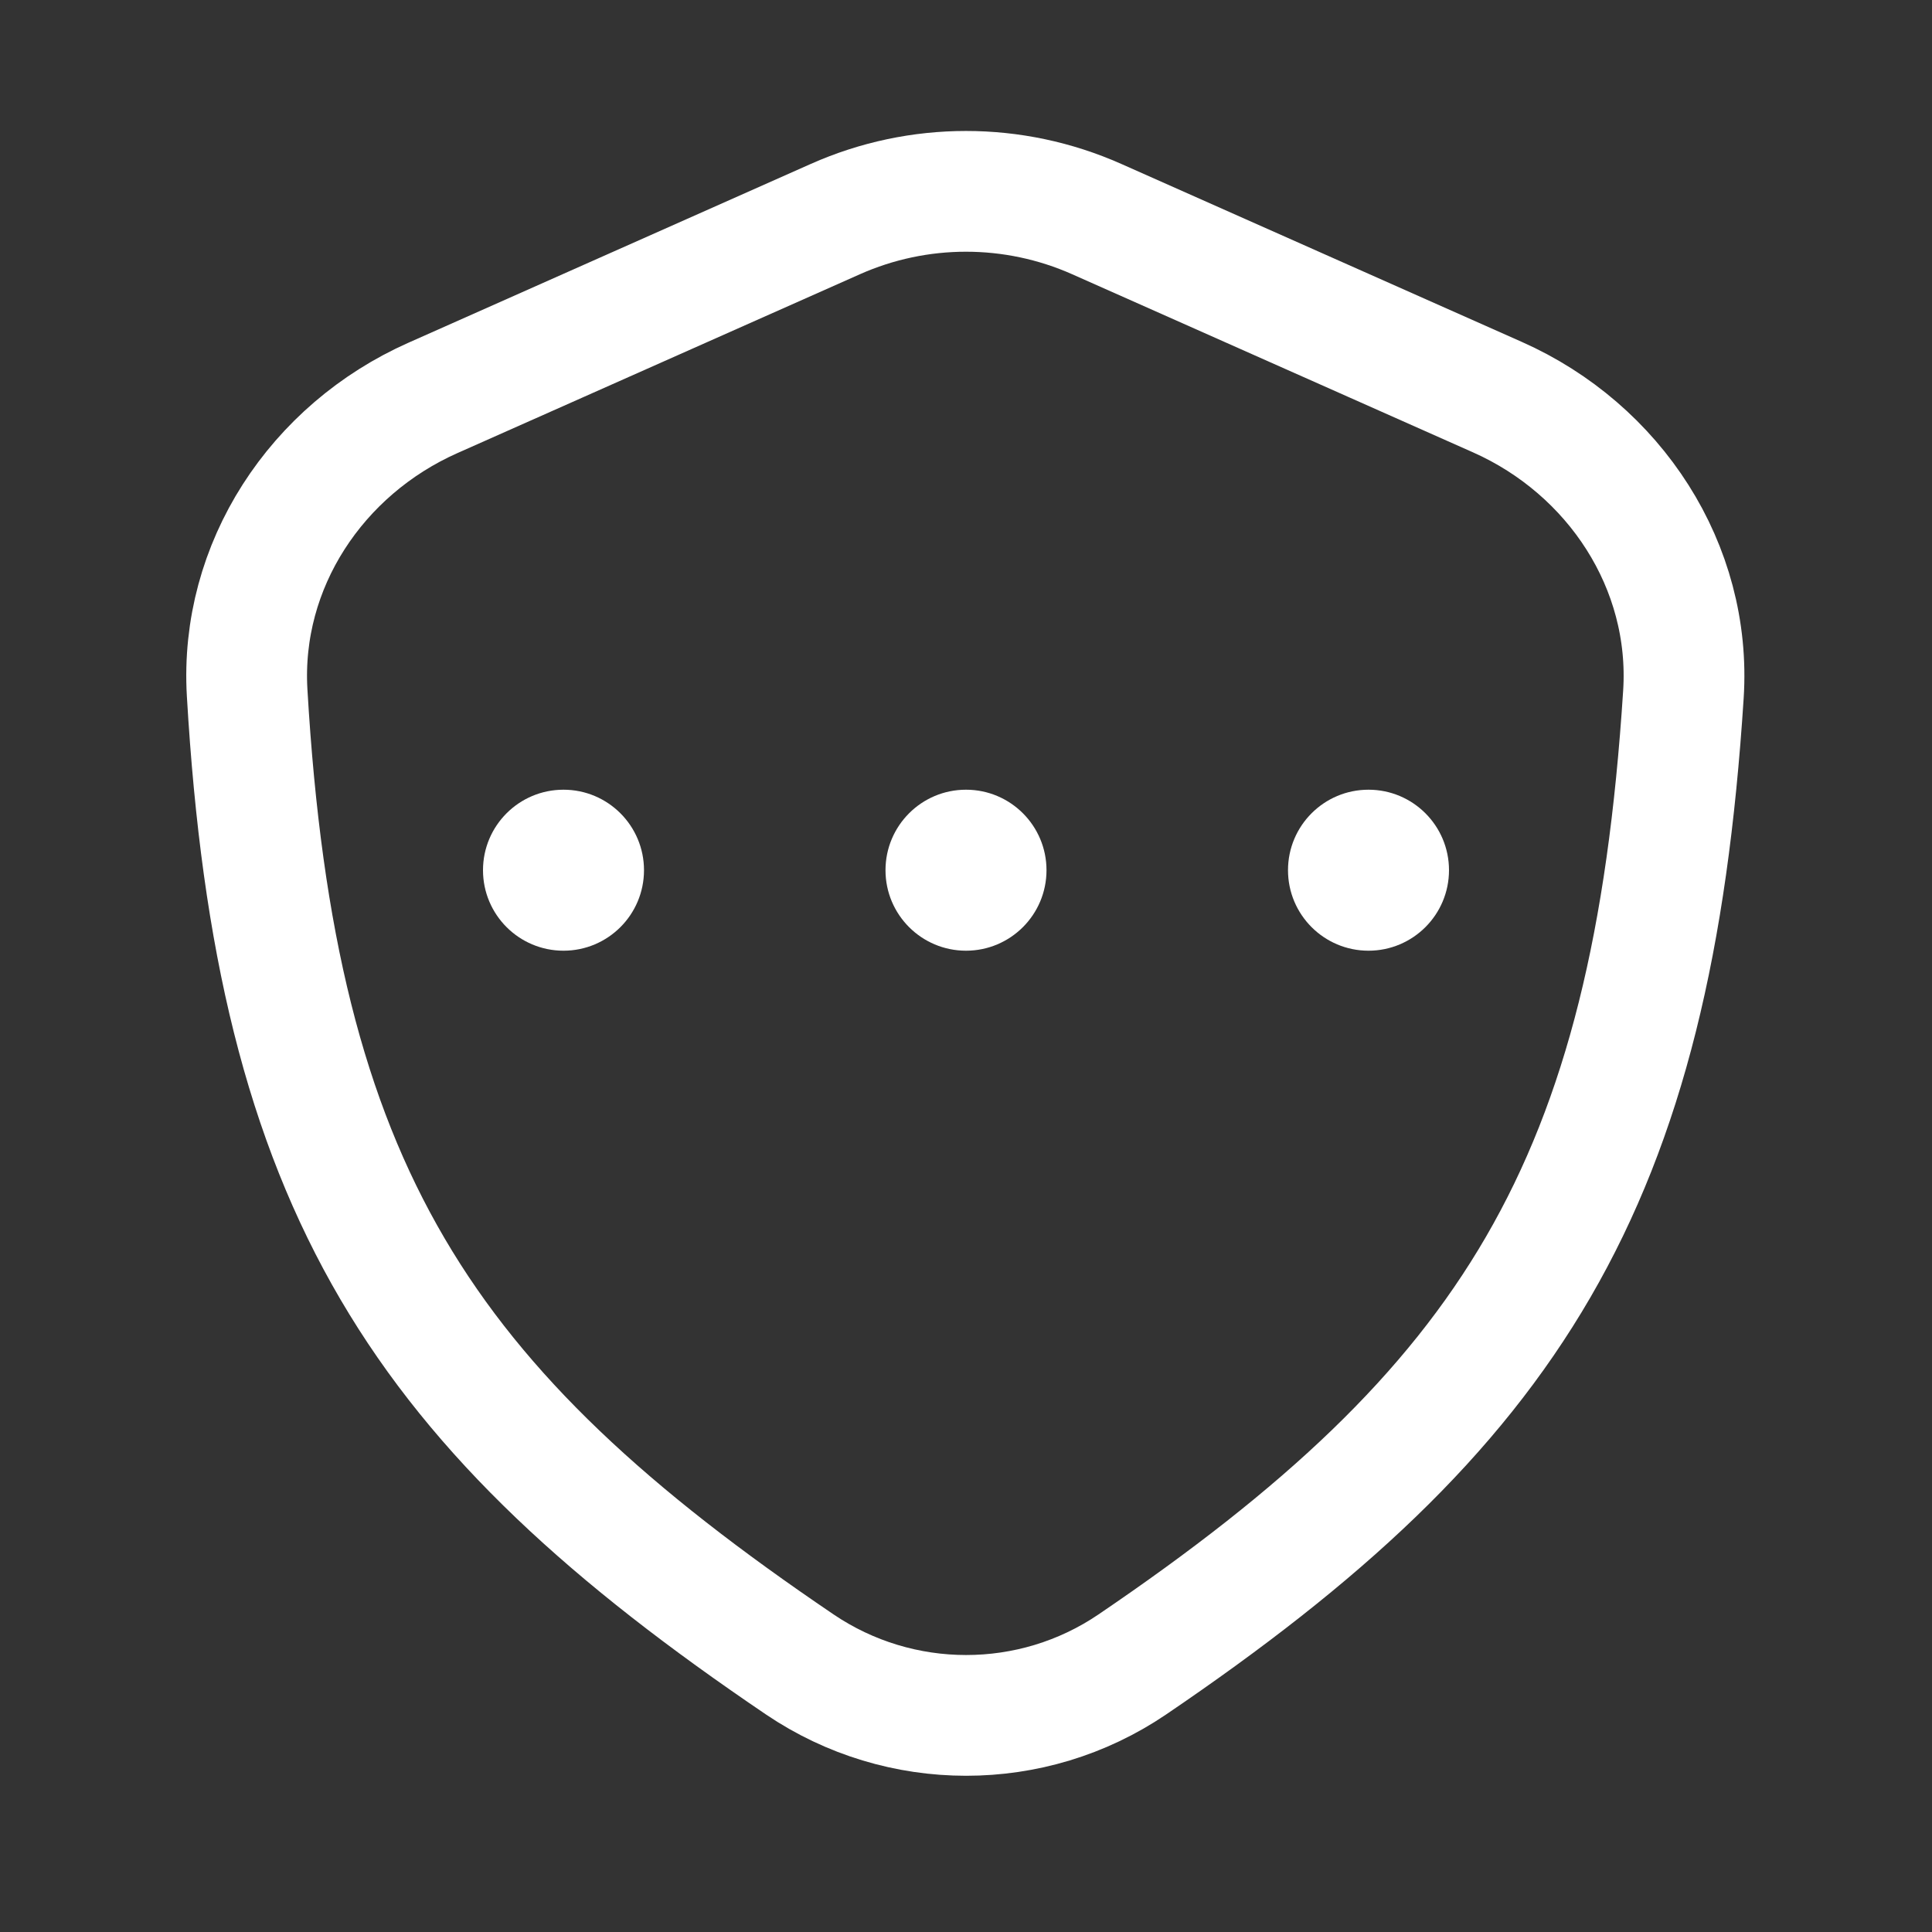<svg width="24" height="24" viewBox="0 0 24 24" fill="none" xmlns="http://www.w3.org/2000/svg">
<rect x="0" y="0" width="24" height="24" fill="#333333" stroke="none"/>
<path d="M10.376 2.722L5.378 4.943C3.932 5.585 2.978 7.024 3.07 8.604C3.43 14.778 5.238 17.496 9.936 20.677C11.181 21.519 12.821 21.521 14.065 20.677C18.777 17.479 20.521 14.723 20.912 8.625C21.014 7.035 20.058 5.581 18.603 4.934L13.625 2.722C12.59 2.262 11.41 2.262 10.376 2.722Z" stroke="white" stroke-width="1.5" stroke-linejoin="round"/>
<circle cx="7" cy="10.81" r="1" fill="white"/>
<circle cx="12" cy="10.81" r="1" fill="white"/>
<circle cx="17" cy="10.81" r="1" fill="white"/>
</svg>
